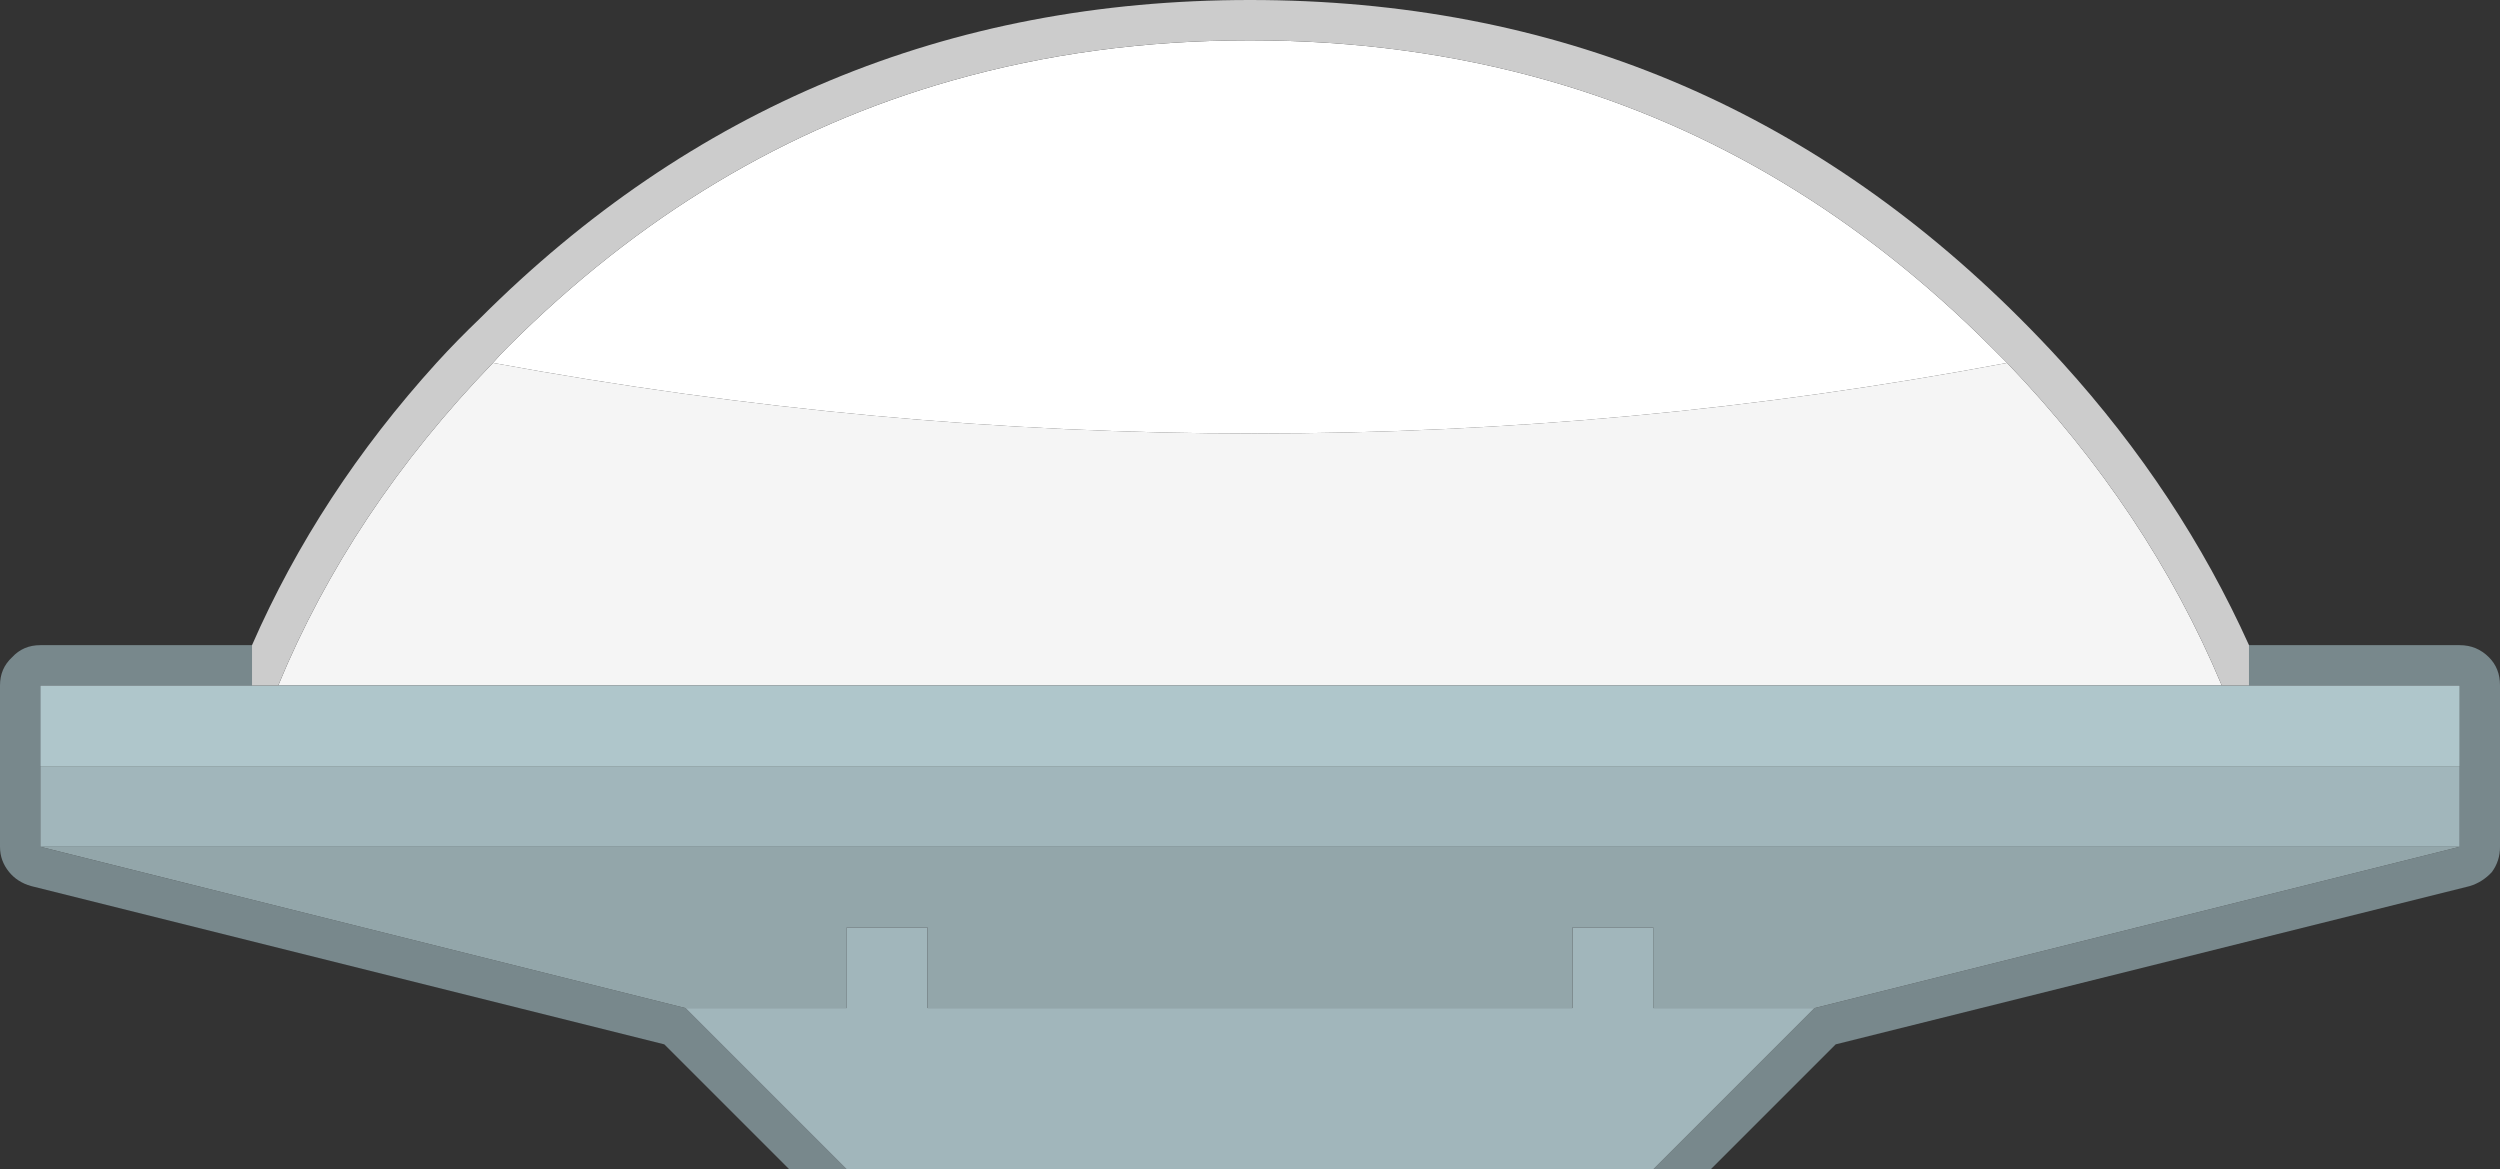 <?xml version="1.0" encoding="UTF-8"?><svg id="Calque_2" xmlns="http://www.w3.org/2000/svg" viewBox="0 0 124 58"><rect x="0" y="0" width="124" height="58" fill="#333333" stroke="none"/><g id="Calque_1-2"><g id="spaceStation_029"><g id="Layer0_161_FILL"><path d="M123.45,32.6c-.4-.4-.88-.6-1.45-.6h-10.45v2h10.45v8l-32,8-8,8h2.85l6.2-6.2,31.45-7.85c.43-.13.8-.37,1.1-.7.27-.37.4-.78.4-1.25v-8c0-.57-.18-1.03-.55-1.4M2,34h10.5v-2H2c-.57,0-1.03.2-1.4.6-.4.37-.6.83-.6,1.4v8c0,.47.15.88.45,1.25.27.33.63.57,1.1.7l31.4,7.85,6.2,6.2h2.85l-8-8L2,42v-8Z" fill="#78888c"/><path d="M42,46v4h-8l8,8h40l8-8h-8v-4h-4v4h-32v-4h-4M2,38v4h120v-4H2Z" fill="#a1b6bb"/><path d="M2,42l32,8h8v-4h4v4h32v-4h4v4h8l32-8H2Z" fill="#93a6aa"/><path d="M24.45,18c-4.7,4.87-8.25,10.2-10.65,16h96.4c-2.43-5.8-5.98-11.13-10.65-16-24.73,4.67-49.77,4.67-75.1,0Z" fill="#f5f5f5"/><path d="M12.5,34H2v4h120v-4H12.5Z" fill="#afc6cb"/><path d="M62,2c-5.2,0-10.13.67-14.8,2-8.2,2.33-15.53,6.73-22,13.2-.27.27-.52.53-.75.8,25.33,4.67,50.37,4.67,75.1,0-.27-.27-.53-.53-.8-.8-6.47-6.47-13.78-10.87-21.95-13.2-4.67-1.33-9.6-2-14.8-2Z" fill="#fff"/><path d="M62,0c-7.5,0-14.45,1.33-20.85,4-6.33,2.63-12.12,6.57-17.35,11.8-.73.7-1.45,1.43-2.15,2.2-3.9,4.3-6.95,8.97-9.15,14v2h1.3c2.4-5.8,5.95-11.13,10.65-16,.23-.27.48-.53.75-.8,6.47-6.47,13.8-10.87,22-13.2,4.67-1.33,9.6-2,14.8-2s10.13.67,14.8,2c8.17,2.33,15.48,6.73,21.95,13.2.27.27.53.53.8.8,4.67,4.87,8.22,10.2,10.65,16h1.35v-2c-2.27-5.03-5.35-9.7-9.25-14-.7-.77-1.4-1.5-2.1-2.2-5.23-5.23-11-9.17-17.3-11.8-6.4-2.67-13.37-4-20.9-4Z" fill="#ccc"/></g></g></g></svg>